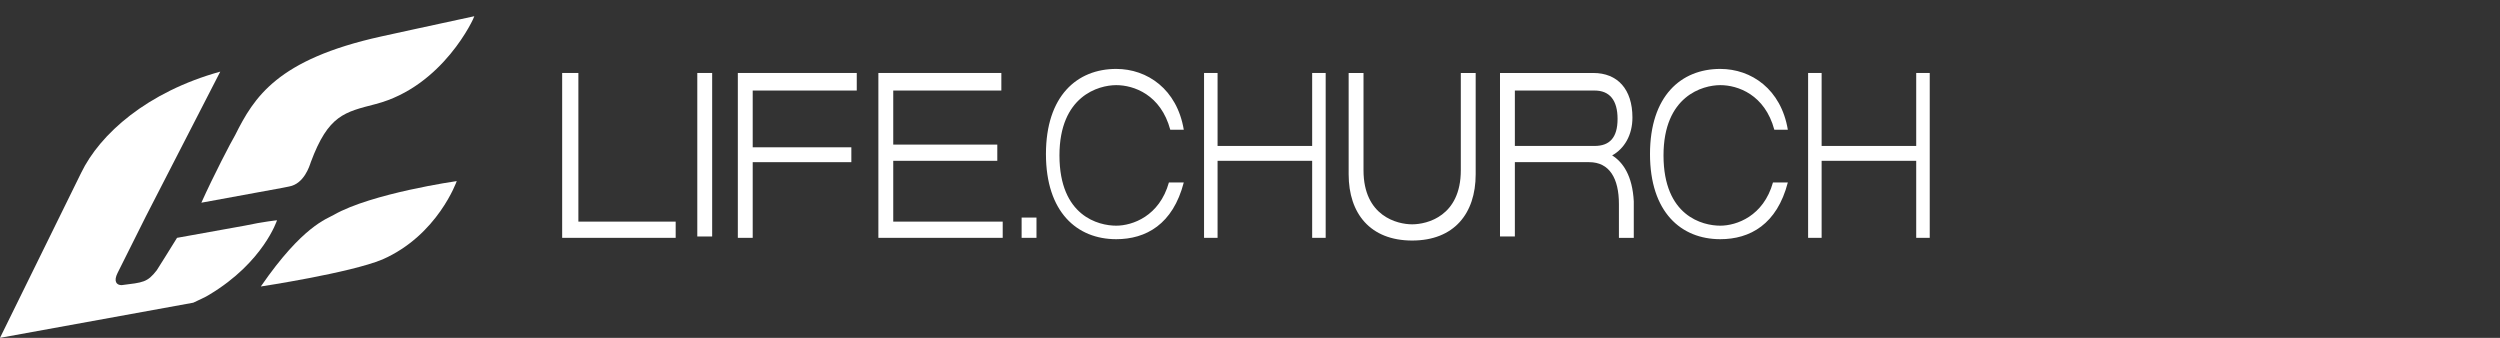 <?xml version="1.0" encoding="utf-8"?>
<!-- Generator: Adobe Illustrator 18.0.0, SVG Export Plug-In . SVG Version: 6.00 Build 0)  -->
<!DOCTYPE svg PUBLIC "-//W3C//DTD SVG 1.1//EN" "http://www.w3.org/Graphics/SVG/1.1/DTD/svg11.dtd">
<svg version="1.1" id="Layer_1" xmlns="http://www.w3.org/2000/svg" xmlns:xlink="http://www.w3.org/1999/xlink" x="0px" y="0px"
	 width="185px" height="25px" viewBox="0 0 185 25" style="enable-background:new 0 0 185 25;" xml:space="preserve">
<rect x="0" y="0" width="185" height="25" fill="#333333" stroke="none"/>
<style type="text/css">
	.st0{fill:#FFFFFF;}
</style>
<g>
	<g>
		<path class="st0" d="M17.4,10c-0.3,0.5-1.6,3-2.5,5l6-1.1l0.5-0.1c1.1-0.2,1.5-1.5,1.6-1.8c1.3-3.5,2.5-3.7,4.8-4.3
			c5-1.3,7.3-6.4,7.3-6.5c-2.8,0.6-6.9,1.5-6.9,1.5C20.5,4.4,18.8,7.2,17.4,10z"/>
		<path class="st0" d="M19.3,21.2c0,0,6.6-1,9-2c4.1-1.8,5.5-5.8,5.5-5.8c0,0-6.3,0.9-9.1,2.5C24.2,16.2,22.4,16.7,19.3,21.2z"/>
		<path class="st0" d="M15.5,21.8c4-2.4,5-5.5,5-5.5s-1,0.1-2.4,0.4l-5,0.9c-0.5,0.8-1.3,2.1-1.5,2.4c-0.7,0.9-1,0.9-2.6,1.1
			c-0.4,0-0.6-0.3-0.3-0.9l1.6-3.2c0.2-0.4,0.4-0.8,0.5-1l5.5-10.7C10.9,6.8,7.4,9.9,6,12.8L0,25h0l14.3-2.6
			C14.7,22.2,15.2,22,15.5,21.8z"/>
	</g>
	<g>
		<polygon class="st0" points="42.8,5.4 41.6,5.4 41.6,17.6 50,17.6 50,16.4 42.8,16.4 		"/>
		<rect x="51.6" y="5.4" class="st0" width="1.1" height="12.1"/>
		<polygon class="st0" points="54.6,17.6 55.7,17.6 55.7,12 63,12 63,10.9 55.7,10.9 55.7,6.7 63.4,6.7 63.4,5.4 54.6,5.4 		"/>
		<polygon class="st0" points="66.1,11.9 73.8,11.9 73.8,10.7 66.1,10.7 66.1,6.7 74.1,6.7 74.1,5.4 65,5.4 65,17.6 74.2,17.6 
			74.2,16.4 66.1,16.4 		"/>
		<polygon class="st0" points="97.1,10.8 90.1,10.8 90.1,5.4 89.1,5.4 89.1,17.6 90.1,17.6 90.1,11.9 97.1,11.9 97.1,17.6 
			98.1,17.6 98.1,5.4 97.1,5.4 		"/>
		<polygon class="st0" points="141.8,10.8 134.8,10.8 134.8,5.4 133.8,5.4 133.8,17.6 134.8,17.6 134.8,11.9 141.8,11.9 141.8,17.6 
			142.8,17.6 142.8,5.4 141.8,5.4 		"/>
		<path class="st0" d="M109.2,12.9c0,2.9-1.6,4.9-4.7,4.9c-3.1,0-4.7-2-4.7-4.9V5.4h1.1v7.2h0c0,3.4,2.5,4,3.6,4s3.6-0.6,3.6-4h0
			V5.4h1.1V12.9z"/>
		<path class="st0" d="M119.3,11.5c0.9-0.5,1.5-1.5,1.5-2.8c0-2.1-1.1-3.3-2.9-3.3H111v12.1h1.1V12h5.5c1.5,0,2.2,1.2,2.2,3.1v2.5
			h1.1v-2.7C120.8,13,120.1,12,119.3,11.5z M118,10.8h-5.9V6.7h5.9c1.1,0,1.7,0.7,1.7,2.1S119.1,10.8,118,10.8z"/>
		<path class="st0" d="M82.6,16.7c-1.3,0-4.2-0.7-4.2-5.2c0-4.4,2.9-5.2,4.2-5.2c1.3,0,3.3,0.7,4,3.3l1,0c-0.5-3-2.7-4.5-5-4.5
			c-2.9,0-5.2,2-5.2,6.3c0,4.3,2.3,6.3,5.2,6.3c2.2,0,4.2-1.1,5-4.2l-1.1,0C85.8,16,83.8,16.7,82.6,16.7z"/>
		<path class="st0" d="M127.3,16.7c-1.3,0-4.2-0.7-4.2-5.2c0-4.4,2.9-5.2,4.2-5.2c1.3,0,3.3,0.7,4,3.3l1,0c-0.5-3-2.7-4.5-5-4.5
			c-2.9,0-5.2,2-5.2,6.3c0,4.3,2.3,6.3,5.2,6.3c2.2,0,4.2-1.1,5-4.2l-1.1,0C130.5,16,128.5,16.7,127.3,16.7z"/>
		<rect x="75.6" y="16.1" class="st0" width="1.1" height="1.5"/>
	</g>
</g>
</svg>
